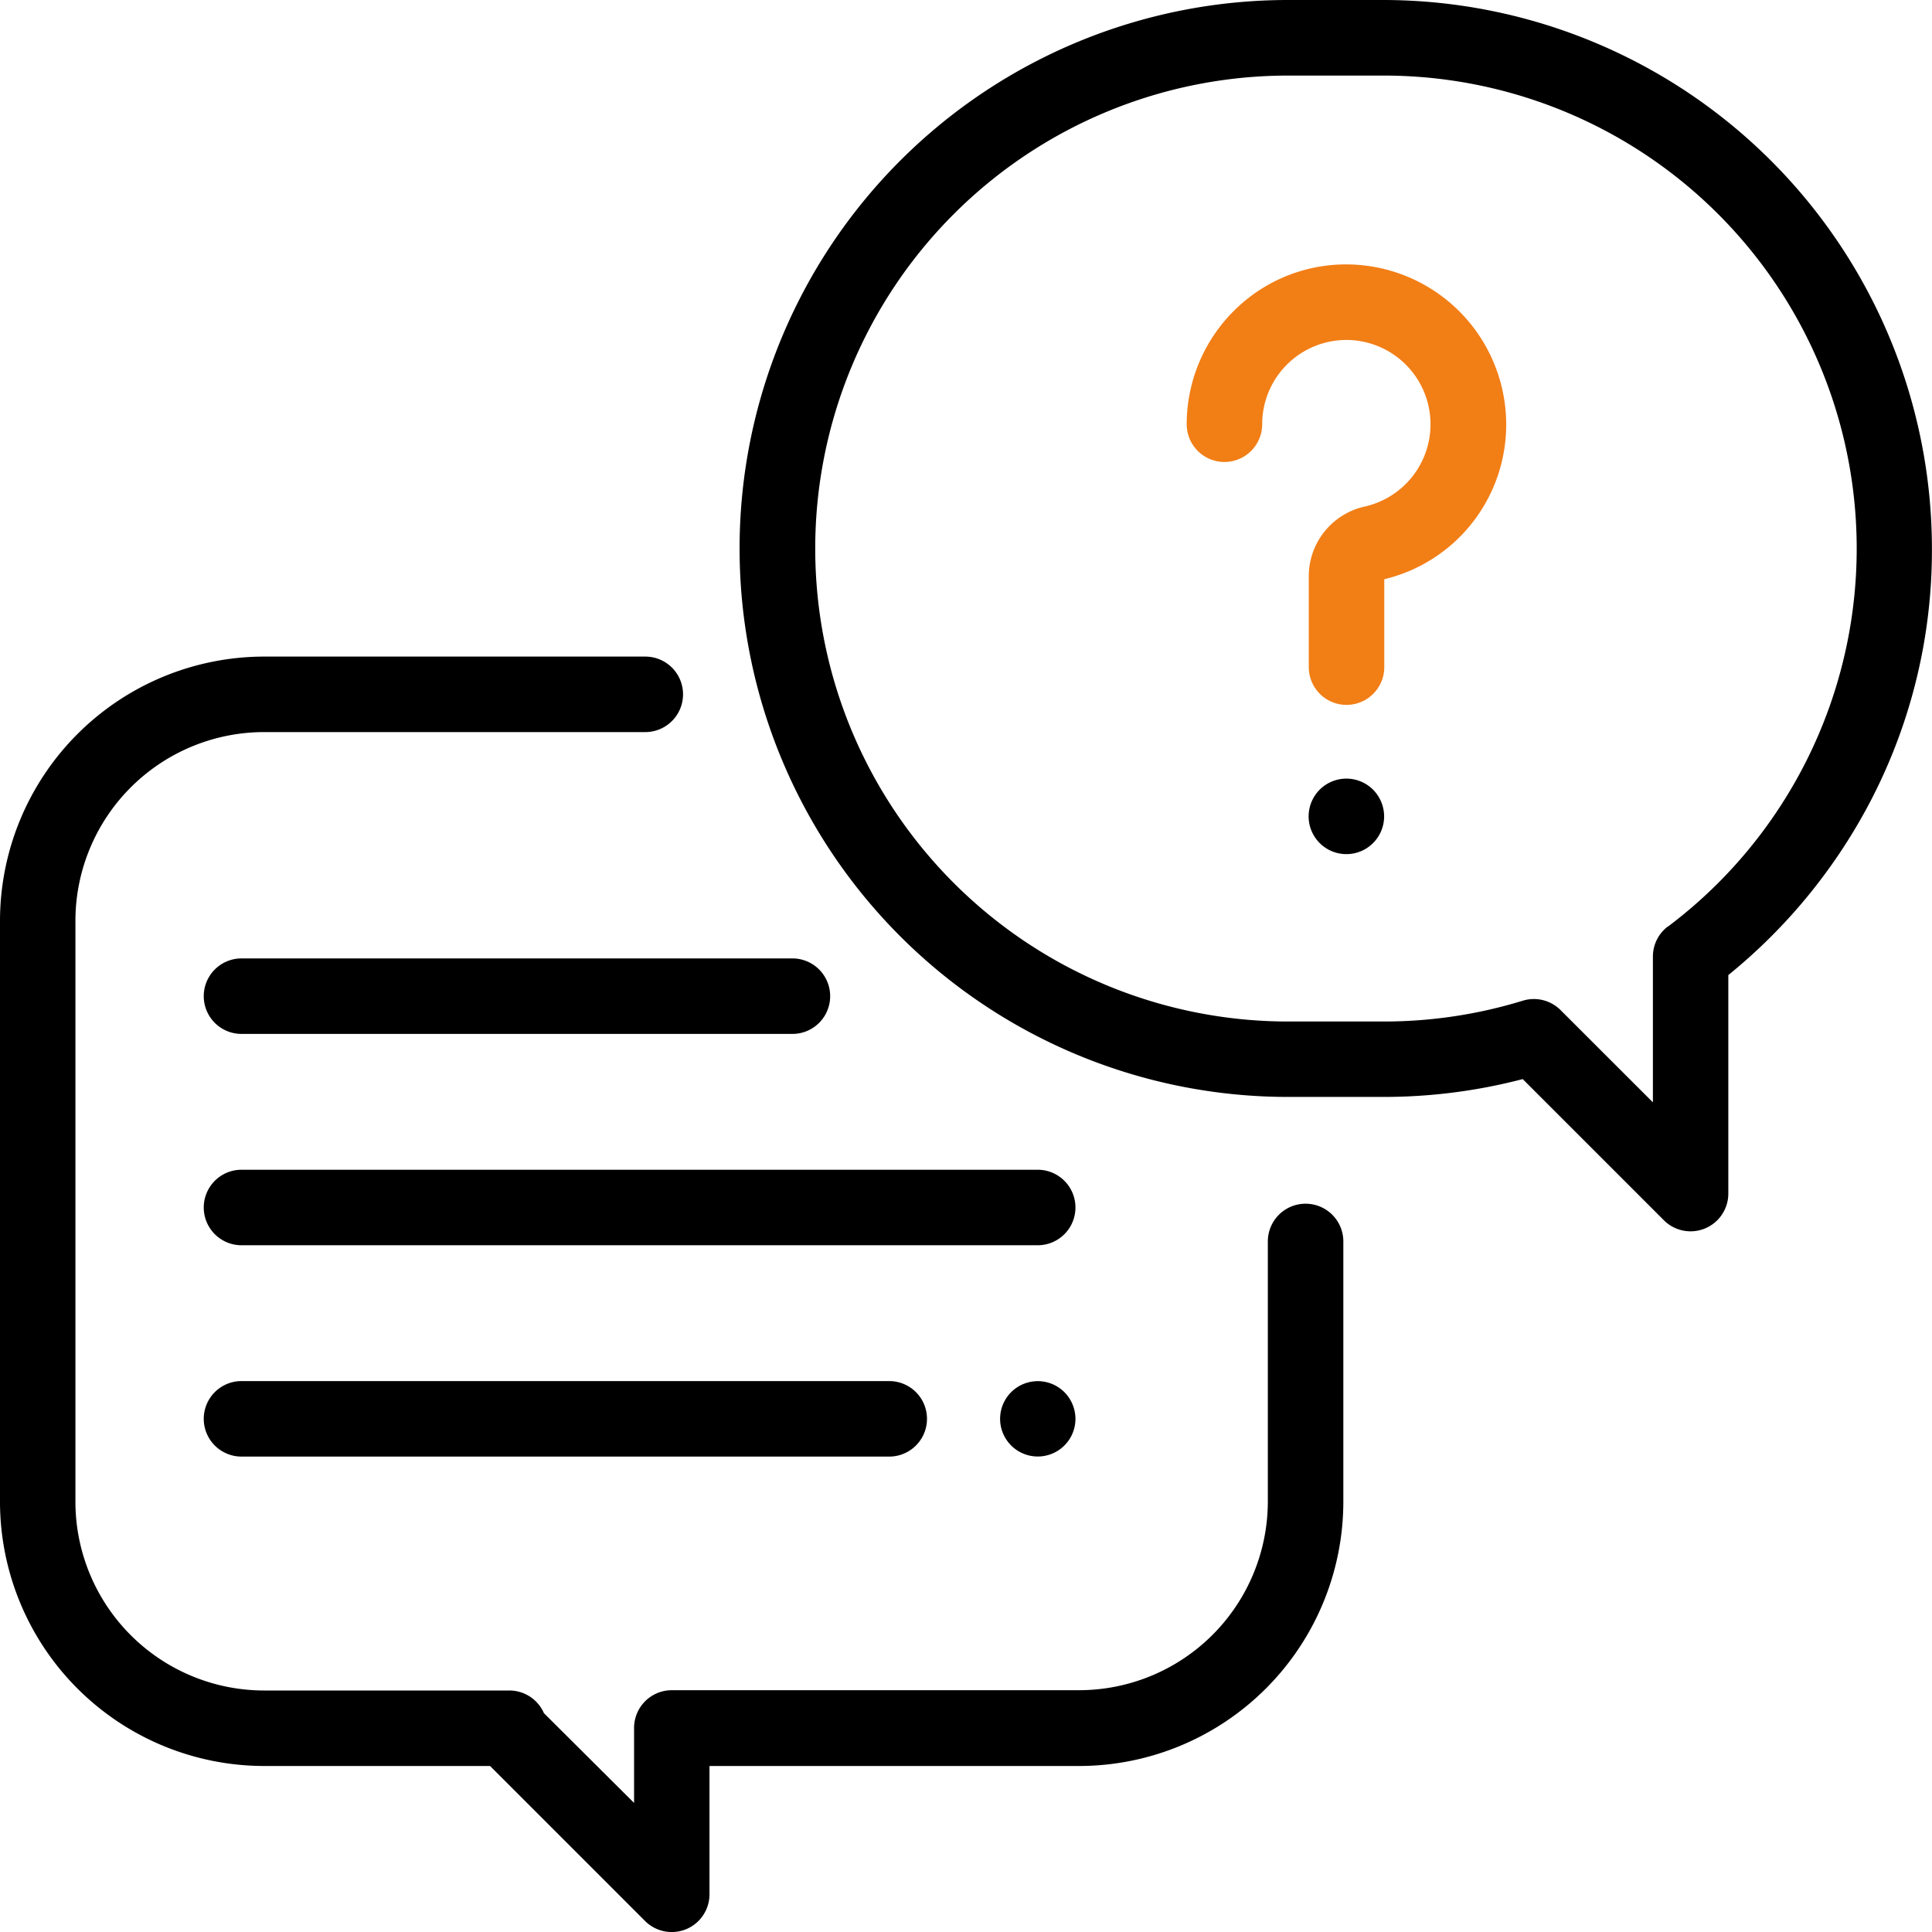 <svg id="conversation_4_" data-name="conversation (4)" xmlns="http://www.w3.org/2000/svg" width="26" height="26" viewBox="0 0 26 26">
  <g id="Group_55822" data-name="Group 55822" transform="translate(0 8.836)">
    <g id="Group_55821" data-name="Group 55821">
      <path id="Path_20938" data-name="Path 20938" d="M17.57,181.363a.508.508,0,0,0-.508.508v3.5a2.542,2.542,0,0,1-2.539,2.539H9.041a.508.508,0,0,0-.508.507v1.01L7.32,188.219a.508.508,0,0,0-.466-.305h-3.3a2.542,2.542,0,0,1-2.539-2.539v-7.82a2.542,2.542,0,0,1,2.539-2.539H8.684a.508.508,0,0,0,0-1.016H3.555A3.559,3.559,0,0,0,0,177.555v7.82a3.559,3.559,0,0,0,3.555,3.555h3.04l2.086,2.086a.508.508,0,0,0,.867-.359V188.93h4.975a3.559,3.559,0,0,0,3.555-3.555v-3.5A.508.508,0,0,0,17.57,181.363Z" transform="translate(0 -174)"/>
    </g>
  </g>
  <g id="Group_55824" data-name="Group 55824" transform="translate(9.953)">
    <g id="Group_55823" data-name="Group 55823">
      <path id="Path_20939" data-name="Path 20939" d="M204.666,0h-1.285a7.381,7.381,0,1,0,0,14.762h1.285a7.4,7.4,0,0,0,1.873-.24l1.9,1.9a.508.508,0,0,0,.867-.359V13.122a7.451,7.451,0,0,0,1.94-2.392,7.3,7.3,0,0,0,.8-3.349A7.389,7.389,0,0,0,204.666,0Zm3.825,12.469a.508.508,0,0,0-.2.406v1.96l-1.243-1.242a.508.508,0,0,0-.508-.126,6.367,6.367,0,0,1-1.872.28h-1.285a6.365,6.365,0,1,1,0-12.73h1.285a6.365,6.365,0,0,1,3.825,11.453Z" transform="translate(-196)"/>
    </g>
  </g>
  <g id="Group_55826" data-name="Group 55826" transform="translate(15.969 3.558)">
    <g id="Group_55825" data-name="Group 55825">
      <path id="Path_20940" data-name="Path 20940" d="M318.757,72.062a2.155,2.155,0,0,0-1.993-1.993,2.133,2.133,0,0,0-1.618.573,2.157,2.157,0,0,0-.683,1.572.508.508,0,0,0,1.016,0,1.134,1.134,0,0,1,1.216-1.131,1.135,1.135,0,0,1,.168,2.238.961.961,0,0,0-.757.942v1.22a.508.508,0,1,0,1.016,0V74.3A2.139,2.139,0,0,0,318.757,72.062Z" transform="translate(-314.462 -70.063)" fill="#f27e16"/>
    </g>
  </g>
  <g id="Group_55828" data-name="Group 55828" transform="translate(17.611 10.478)">
    <g id="Group_55827" data-name="Group 55827">
      <path id="Path_20941" data-name="Path 20941" d="M347.667,206.479a.508.508,0,1,0,.149.359A.512.512,0,0,0,347.667,206.479Z" transform="translate(-346.8 -206.33)"/>
    </g>
  </g>
  <g id="Group_55830" data-name="Group 55830" transform="translate(2.742 15.742)">
    <g id="Group_55829" data-name="Group 55829">
      <path id="Path_20942" data-name="Path 20942" d="M65.223,310H54.508a.508.508,0,0,0,0,1.016H65.223a.508.508,0,0,0,0-1.016Z" transform="translate(-54 -310)"/>
    </g>
  </g>
  <g id="Group_55832" data-name="Group 55832" transform="translate(13.457 18.586)">
    <g id="Group_55831" data-name="Group 55831">
      <path id="Path_20943" data-name="Path 20943" d="M265.867,366.149a.507.507,0,1,0,.149.359A.512.512,0,0,0,265.867,366.149Z" transform="translate(-265 -366)"/>
    </g>
  </g>
  <g id="Group_55834" data-name="Group 55834" transform="translate(2.742 18.586)">
    <g id="Group_55833" data-name="Group 55833">
      <path id="Path_20944" data-name="Path 20944" d="M63.225,366H54.508a.508.508,0,0,0,0,1.016h8.717a.508.508,0,0,0,0-1.016Z" transform="translate(-54 -366)"/>
    </g>
  </g>
  <g id="Group_55836" data-name="Group 55836" transform="translate(2.742 12.898)">
    <g id="Group_55835" data-name="Group 55835">
      <path id="Path_20945" data-name="Path 20945" d="M61.922,254H54.508a.508.508,0,1,0,0,1.016h7.414a.508.508,0,0,0,0-1.016Z" transform="translate(-54 -254)"/>
    </g>
  </g>
</svg>
